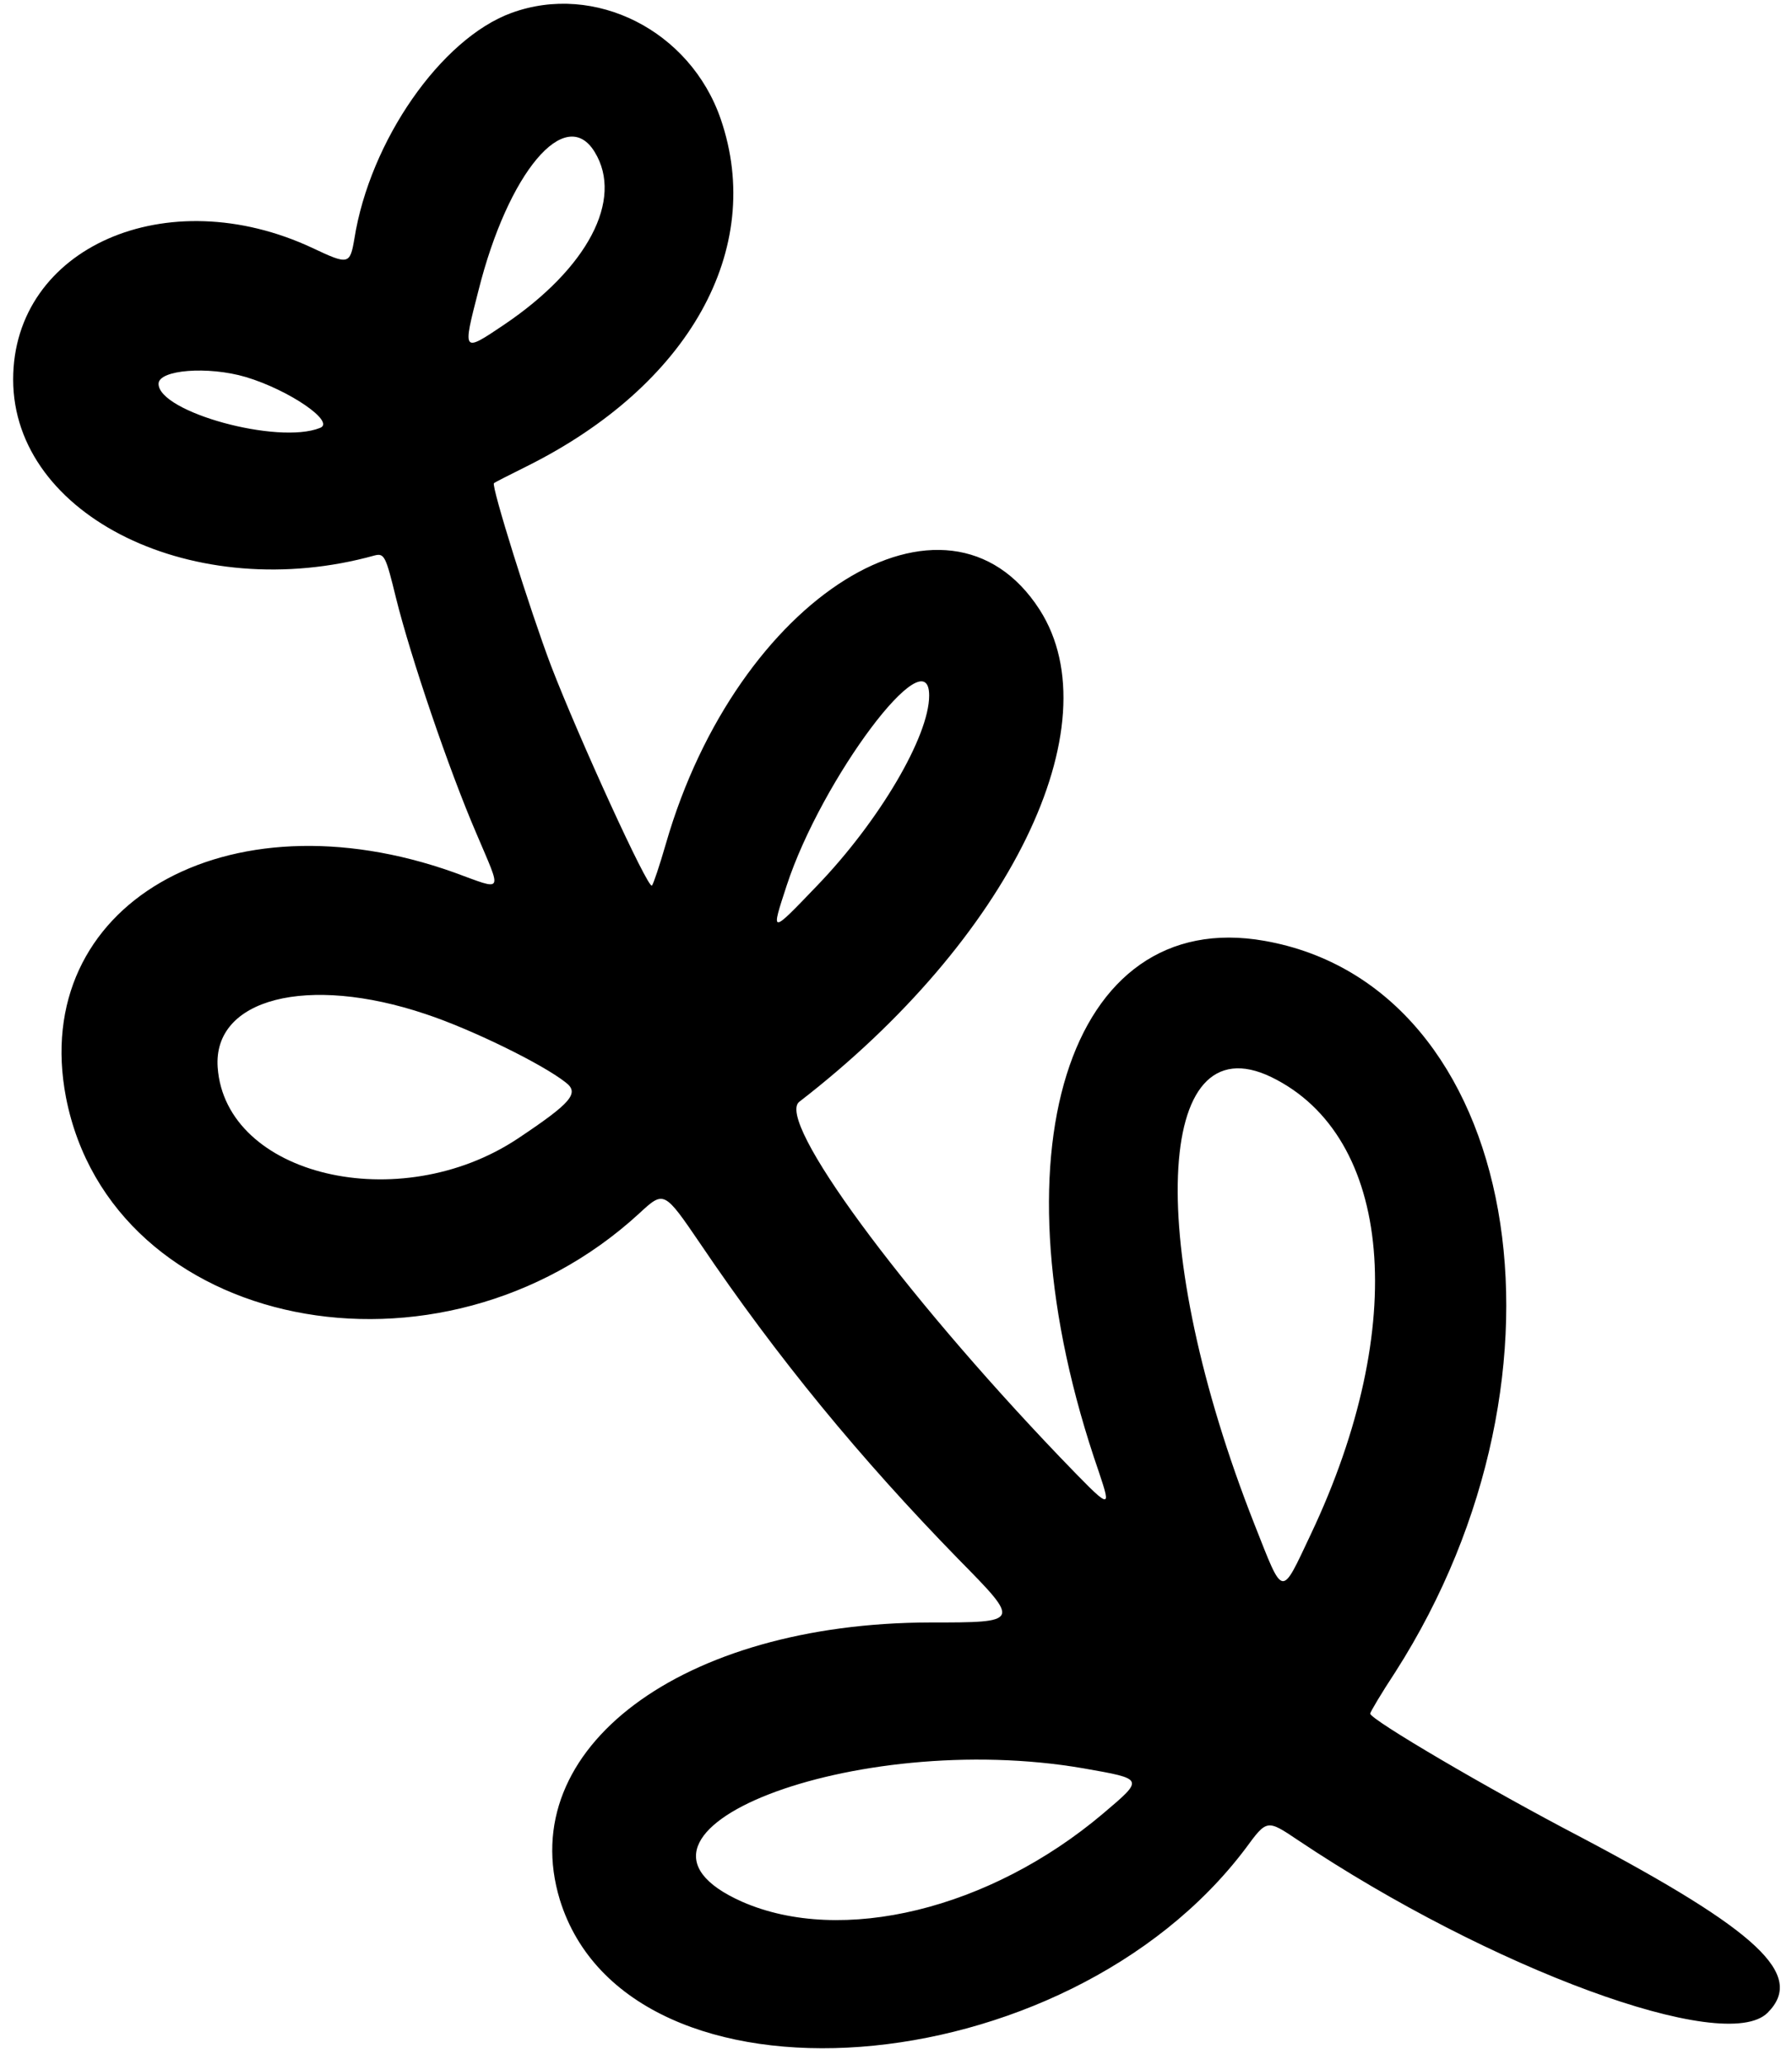 <svg width="79" height="91" viewBox="0 0 79 91" fill="none" xmlns="http://www.w3.org/2000/svg">
<path d="M22.544 0.571C19.446 1.703 16.305 6.211 15.622 10.527C15.429 11.659 15.365 11.681 13.784 10.933C7.353 7.921 0.58 10.912 0.58 16.723C0.58 22.77 8.614 26.68 16.519 24.479C16.946 24.372 17.01 24.522 17.459 26.359C18.1 28.945 19.788 33.923 21.006 36.743C22.138 39.414 22.245 39.264 20.023 38.452C9.96 34.863 1.285 39.905 2.909 48.366C4.917 58.643 19.382 61.57 28.185 53.473C29.274 52.468 29.274 52.468 30.877 54.819C34.253 59.818 37.928 64.284 42.265 68.728C45 71.505 45 71.505 41.004 71.505C30.044 71.527 22.651 77.061 24.681 83.727C27.693 93.469 46.965 92.017 54.913 81.462C55.854 80.18 55.854 80.18 57.221 81.099C65.682 86.761 76.044 90.585 77.925 88.705C79.591 87.038 77.54 85.115 69.699 80.971C65.597 78.834 60.405 75.779 60.405 75.522C60.405 75.458 60.896 74.625 61.516 73.685C70.019 60.395 67.007 43.452 55.747 41.465C47.051 39.927 43.611 50.93 48.44 64.861C49.017 66.591 48.995 66.57 46.709 64.198C39.701 56.87 34.189 49.37 35.236 48.558C44.508 41.401 49.102 31.979 45.833 26.872C41.752 20.526 32.501 26.295 29.36 37.17C29.082 38.132 28.804 38.965 28.74 39.029C28.569 39.2 25.514 32.513 24.296 29.351C23.356 26.872 21.647 21.402 21.775 21.296C21.818 21.253 22.459 20.932 23.228 20.548C30.386 16.98 33.74 10.976 31.774 5.25C30.428 1.34 26.219 -0.775 22.544 0.571ZM26.219 6.703C27.501 8.797 25.899 11.831 22.224 14.309C20.386 15.548 20.386 15.548 21.091 12.813C22.395 7.6 24.937 4.587 26.219 6.703ZM10.836 16.616C12.759 17.193 14.81 18.604 14.105 18.86C12.246 19.608 6.99 18.155 6.99 16.916C6.99 16.296 9.169 16.125 10.836 16.616ZM40.962 30.654C40.962 32.449 38.761 36.188 36.026 39.029C33.954 41.187 33.975 41.187 34.68 39.029C36.218 34.329 40.962 28.004 40.962 30.654ZM18.762 44.691C20.771 45.354 23.912 46.892 24.937 47.704C25.557 48.174 25.194 48.601 22.822 50.182C17.609 53.644 9.938 51.827 9.596 47.041C9.383 44.008 13.549 42.939 18.762 44.691ZM56.046 47.469C61.409 50.075 62.135 58.429 57.798 67.595C56.452 70.437 56.601 70.459 55.298 67.168C50.491 54.968 50.875 44.969 56.046 47.469ZM47.777 77.936C50.448 78.407 50.448 78.385 48.632 79.924C43.632 84.154 37.094 85.735 32.714 83.812C25.877 80.778 37.671 76.184 47.777 77.936Z" fill="black"/>
</svg>
